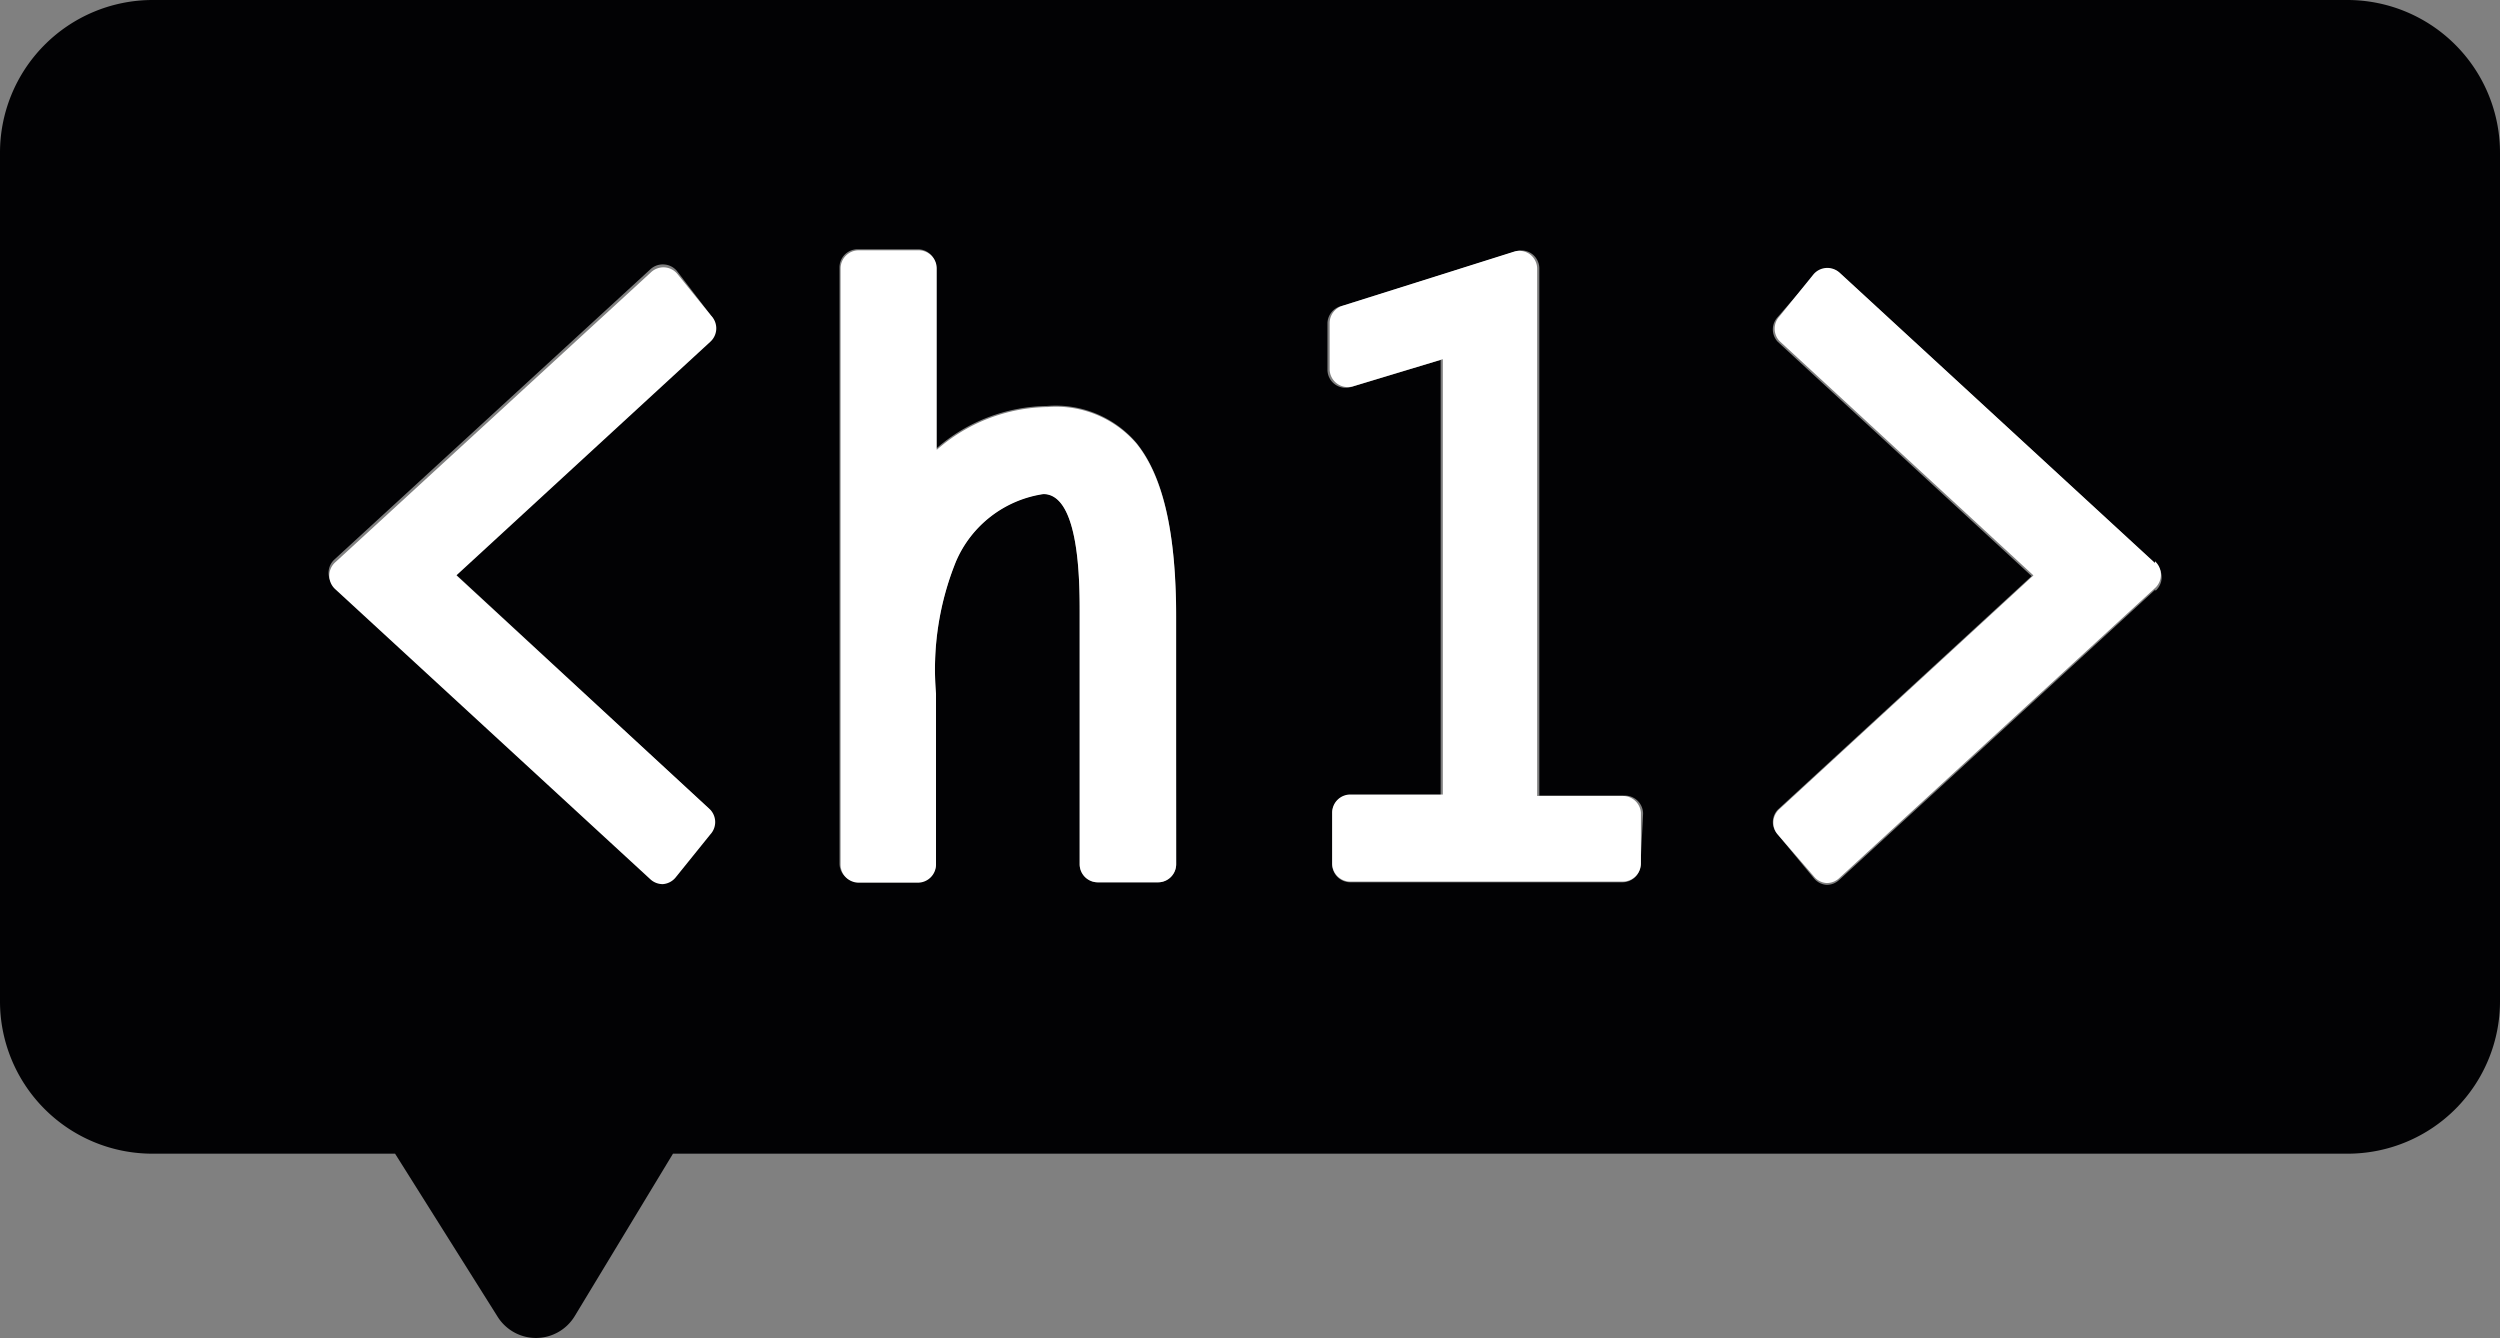 <svg id="Layer_1" data-name="Layer 1" xmlns="http://www.w3.org/2000/svg" viewBox="0 0 68.91 36.89"><rect x="0" y="0" width="68.91" height="36.89" fill="#808080" stroke="none"/><defs><style>.cls-1{fill:#020204;}.cls-2{fill:#fff;}</style></defs><title>technisch</title><path class="cls-1" d="M64.73,0H4.18A4.21,4.21,0,0,0,0,4.23V27.58a4.2,4.2,0,0,0,4.18,4.22h6.71l2.83,4.5a1.25,1.25,0,0,0,1.06.58h0a1.25,1.25,0,0,0,1.06-.6l2.71-4.48H64.73a4.2,4.2,0,0,0,4.18-4.22V4.23A4.21,4.21,0,0,0,64.73,0ZM19.53,22.28a.5.5,0,0,1,0,.68l-.93,1.15a.5.5,0,0,1-.35.18h0a.5.5,0,0,1-.34-.13l-8.69-8a.5.5,0,0,1,0-.74l8.71-8a.5.5,0,0,1,.38-.13.5.5,0,0,1,.35.18L19.6,8.7a.5.5,0,0,1-.05.68l-7,6.44Zm12.89,1.54a.5.5,0,0,1-.5.5H30.26a.5.5,0,0,1-.5-.5V16.88c0-.81,0-3.26-1-3.27a3.12,3.12,0,0,0-2.41,1.86,7.91,7.91,0,0,0-.55,3.64v4.69a.5.5,0,0,1-.5.5H23.64a.5.5,0,0,1-.5-.5l0-16.43a.5.5,0,0,1,.5-.5h1.66a.5.5,0,0,1,.5.5v5a4.73,4.73,0,0,1,3.06-1.18,2.93,2.93,0,0,1,2.45,1c.75.91,1.11,2.48,1.1,4.78Zm12.8,0a.5.5,0,0,1-.5.5H37.22a.5.5,0,0,1-.5-.5v-1.4a.5.5,0,0,1,.5-.5h2.49l0-12-2.48.75a.5.5,0,0,1-.64-.48V8.9A.5.5,0,0,1,37,8.43l4.78-1.5a.49.49,0,0,1,.45.07.5.5,0,0,1,.2.4l0,14.53h2.36a.5.5,0,0,1,.5.5ZM59.4,16.26l-8.71,8a.5.5,0,0,1-.34.13h0a.49.49,0,0,1-.35-.18L49,23a.5.5,0,0,1,0-.68l7-6.44-7-6.46a.5.5,0,0,1,0-.68L50,7.59a.5.5,0,0,1,.73-.05l8.69,8a.5.5,0,0,1,0,.74Z"/><path class="cls-2" d="M19.6,8.7l-.93-1.15a.5.5,0,0,0-.35-.18.5.5,0,0,0-.37.13l-8.71,8a.5.5,0,0,0,0,.74l8.69,8a.5.5,0,0,0,.34.13h0a.5.5,0,0,0,.35-.18L19.58,23a.5.5,0,0,0,0-.68l-7-6.46,7-6.44A.5.5,0,0,0,19.6,8.7Z"/><path class="cls-2" d="M28.88,11.22a4.73,4.73,0,0,0-3.06,1.18v-5a.5.5,0,0,0-.5-.5H23.67a.5.5,0,0,0-.5.5l0,16.43a.5.5,0,0,0,.5.5H25.3a.5.5,0,0,0,.5-.5V19.12a7.91,7.91,0,0,1,.55-3.64,3.12,3.12,0,0,1,2.41-1.86c1,0,1,2.45,1,3.27v6.93a.5.5,0,0,0,.5.5h1.66a.5.5,0,0,0,.5-.5V17c0-2.3-.36-3.87-1.1-4.78A2.93,2.93,0,0,0,28.88,11.22Z"/><path class="cls-2" d="M44.73,21.94H42.37l0-14.53a.5.5,0,0,0-.2-.4.49.49,0,0,0-.45-.07L37,8.43a.5.5,0,0,0-.35.48v1.26a.5.5,0,0,0,.64.48l2.48-.75,0,12H37.22a.5.5,0,0,0-.5.5v1.4a.5.5,0,0,0,.5.5h7.51a.5.5,0,0,0,.5-.5v-1.4A.5.5,0,0,0,44.73,21.94Z"/><path class="cls-2" d="M59.4,15.52l-8.69-8a.5.5,0,0,0-.73.05l-.93,1.15a.5.5,0,0,0,0,.68l7,6.46-7,6.44A.5.5,0,0,0,49,23L50,24.16a.49.49,0,0,0,.35.18h0a.5.5,0,0,0,.34-.13l8.71-8a.5.5,0,0,0,0-.74Z"/></svg>